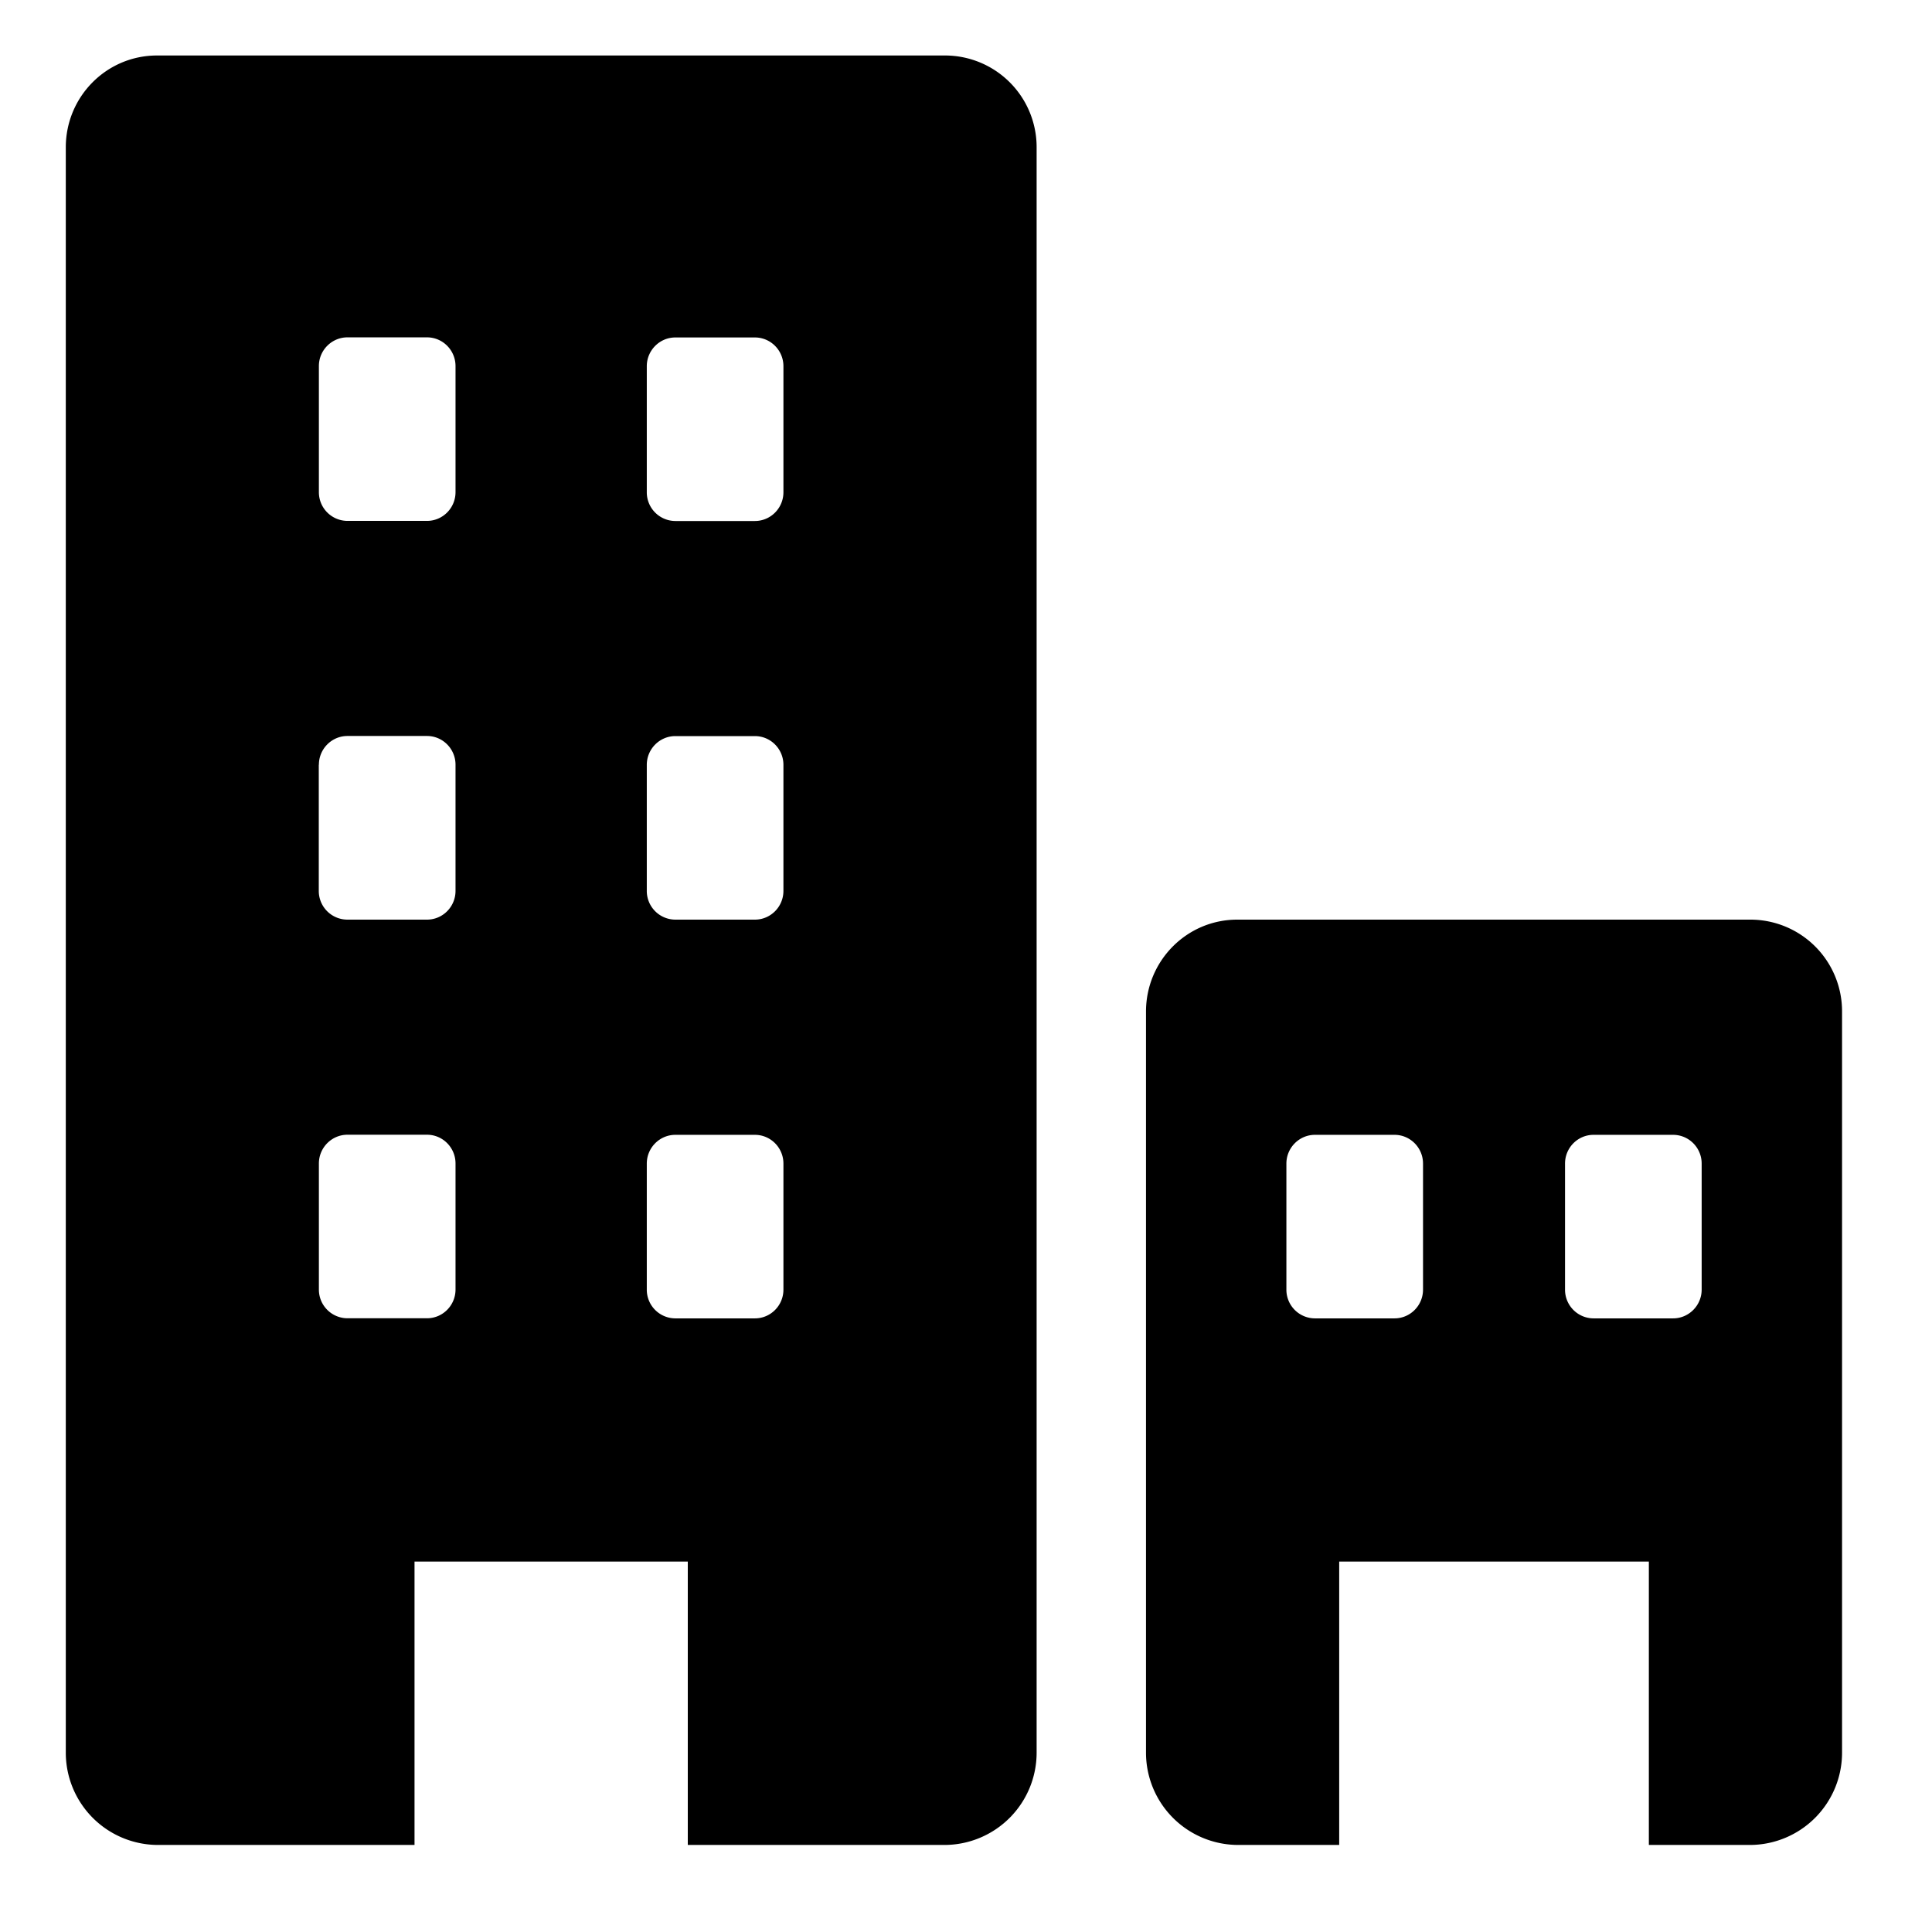 <svg viewBox="0 0 18 18" xmlns="http://www.w3.org/2000/svg">
    <g fill="currentColor" fill-rule="nonzero">
        <path d="M1.469 17.189h2.393v-2.64h2.546v2.64h2.394a.86.86 0 0 0 .856-.863V1.373a.854.854 0 0 0-.85-.856H1.463c-.47 0-.85.383-.85.856v14.953a.86.86 0 0 0 .856.863zM6.026 3.412c0-.148.12-.268.266-.268h.741c.147 0 .266.12.266.268v1.174c0 .148-.119.268-.266.268h-.74a.267.267 0 0 1-.267-.268V3.412zm0 3.714c0-.148.12-.268.266-.268h.741c.147 0 .266.12.266.268V8.3c0 .148-.119.268-.266.268h-.74a.267.267 0 0 1-.267-.268V7.126zm0 3.715c0-.148.12-.268.266-.268h.741c.147 0 .266.12.266.268v1.174c0 .148-.119.268-.266.268h-.74a.267.267 0 0 1-.267-.268V10.84zM2.971 3.41c0-.147.12-.267.266-.267h.741c.147 0 .266.12.266.268v1.174c0 .148-.119.268-.266.268h-.74a.267.267 0 0 1-.267-.268V3.412zm0 3.715c0-.148.12-.268.266-.268h.741c.147 0 .266.12.266.268V8.3c0 .148-.119.268-.266.268h-.74A.267.267 0 0 1 2.97 8.3V7.126zm0 3.715c0-.148.12-.268.266-.268h.741c.147 0 .266.12.266.268v1.174c0 .148-.119.268-.266.268h-.74a.267.267 0 0 1-.267-.268V10.84zM11.533 17.189h.944v-2.64h2.885v2.64h.944a.86.86 0 0 0 .856-.863V9.425a.854.854 0 0 0-.85-.857h-4.785c-.47 0-.85.384-.85.857v6.901a.86.86 0 0 0 .856.863zm3.048-6.348c0-.148.119-.268.266-.268h.74c.148 0 .267.12.267.268v1.174c0 .148-.12.268-.266.268h-.741a.267.267 0 0 1-.266-.268V10.84zm-2.596 0c0-.148.12-.268.266-.268h.741c.147 0 .266.12.266.268v1.174c0 .148-.119.268-.266.268h-.74a.267.267 0 0 1-.267-.268V10.84z"/>
    </g>
</svg>
